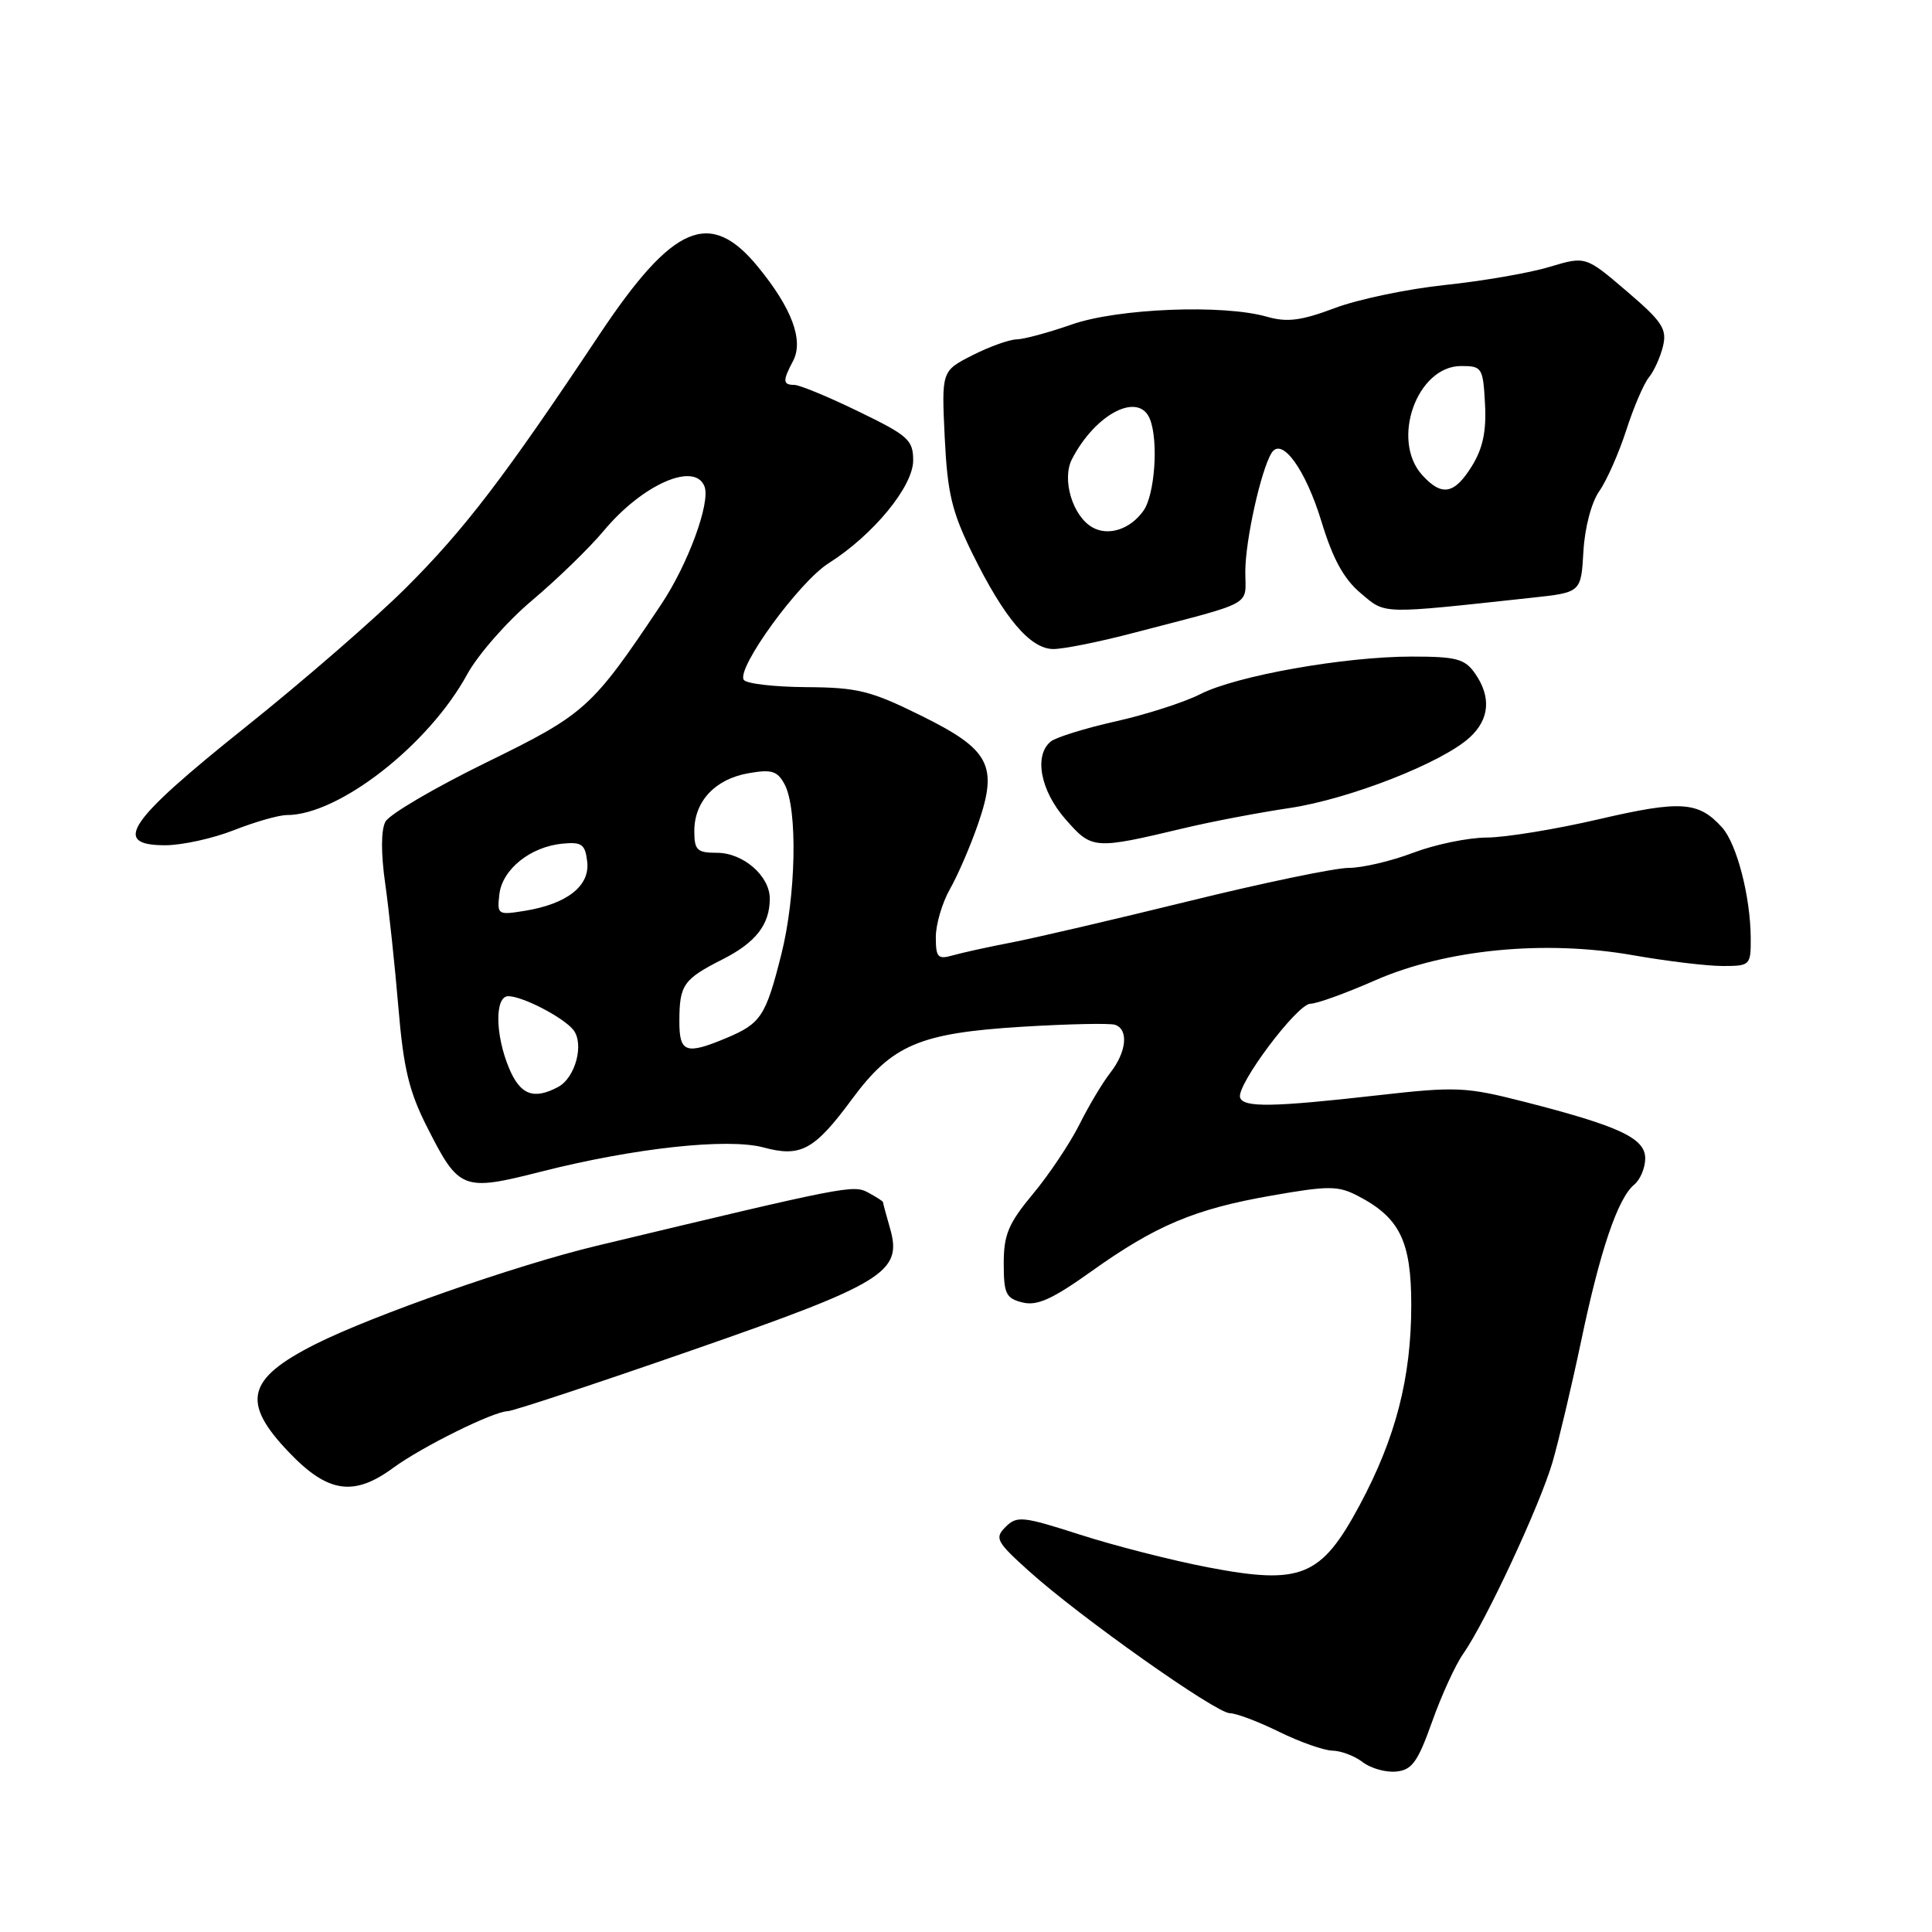 <?xml version="1.0" encoding="UTF-8" standalone="no"?>
<!DOCTYPE svg PUBLIC "-//W3C//DTD SVG 1.1//EN" "http://www.w3.org/Graphics/SVG/1.1/DTD/svg11.dtd" >
<svg xmlns="http://www.w3.org/2000/svg" xmlns:xlink="http://www.w3.org/1999/xlink" version="1.1" viewBox="0 0 256 256">
 <g >
 <path fill="currentColor"
d=" M 189.76 228.14 C 191.00 224.65 192.85 220.60 193.88 219.14 C 196.83 214.95 204.05 199.45 205.72 193.73 C 206.55 190.85 208.26 183.63 209.51 177.69 C 212.03 165.66 214.37 158.76 216.55 156.96 C 217.35 156.30 218.00 154.73 218.00 153.49 C 218.00 150.81 214.56 149.21 201.93 145.98 C 194.21 144.01 192.94 143.96 182.58 145.13 C 168.64 146.71 164.78 146.77 164.32 145.44 C 163.77 143.84 171.89 133.00 173.64 133.00 C 174.48 133.00 178.35 131.60 182.24 129.89 C 191.60 125.79 204.71 124.51 216.43 126.58 C 220.87 127.36 226.19 128.00 228.25 128.00 C 231.92 128.00 232.00 127.92 231.98 124.25 C 231.94 118.77 230.13 111.81 228.19 109.65 C 225.07 106.18 222.71 106.03 211.86 108.55 C 206.16 109.88 199.47 110.97 197.00 110.98 C 194.53 110.99 190.13 111.90 187.24 113.00 C 184.35 114.10 180.51 115.00 178.71 115.00 C 176.91 115.00 167.35 116.99 157.47 119.42 C 147.59 121.85 137.03 124.31 134.00 124.89 C 130.97 125.47 127.49 126.24 126.25 126.59 C 124.27 127.16 124.00 126.87 124.00 124.17 C 124.00 122.49 124.84 119.63 125.87 117.81 C 126.91 115.99 128.57 112.14 129.57 109.26 C 132.29 101.42 131.20 99.34 122.00 94.80 C 115.36 91.52 113.61 91.09 106.81 91.05 C 102.58 91.02 98.86 90.59 98.55 90.08 C 97.58 88.51 105.89 77.10 109.80 74.63 C 115.70 70.90 121.00 64.46 121.00 61.01 C 121.00 58.30 120.34 57.71 113.75 54.52 C 109.77 52.58 105.94 51.00 105.25 51.00 C 103.72 51.00 103.69 50.45 105.07 47.86 C 106.53 45.14 104.95 40.86 100.43 35.35 C 94.08 27.60 89.18 29.70 79.44 44.31 C 66.87 63.19 61.61 70.08 53.84 77.84 C 49.80 81.88 40.20 90.22 32.50 96.37 C 16.89 108.85 14.75 112.00 21.89 112.00 C 24.11 112.00 28.21 111.10 31.00 110.00 C 33.79 108.90 36.94 108.00 38.01 108.00 C 44.90 108.00 56.82 98.70 61.91 89.34 C 63.34 86.74 67.20 82.33 70.51 79.55 C 73.81 76.77 78.09 72.62 80.01 70.32 C 85.13 64.18 92.07 61.13 93.35 64.46 C 94.17 66.60 91.15 74.80 87.59 80.12 C 78.40 93.87 77.58 94.60 64.42 101.04 C 57.60 104.38 51.59 107.90 51.07 108.88 C 50.48 109.98 50.47 113.07 51.04 117.07 C 51.54 120.61 52.33 128.00 52.79 133.51 C 53.47 141.60 54.20 144.65 56.64 149.44 C 60.83 157.70 61.31 157.89 71.73 155.24 C 84.07 152.11 96.41 150.77 101.16 152.04 C 106.11 153.38 107.91 152.40 112.91 145.62 C 118.23 138.43 121.84 136.89 135.43 136.05 C 141.52 135.68 147.06 135.56 147.75 135.79 C 149.57 136.41 149.28 139.37 147.14 142.12 C 146.11 143.43 144.26 146.53 143.03 149.00 C 141.79 151.47 139.03 155.61 136.89 158.18 C 133.62 162.11 133.00 163.59 133.00 167.41 C 133.00 171.42 133.29 172.04 135.48 172.58 C 137.40 173.07 139.42 172.16 144.50 168.54 C 153.14 162.37 158.29 160.20 168.50 158.42 C 176.03 157.10 177.30 157.10 179.90 158.45 C 185.47 161.33 187.00 164.45 187.00 172.92 C 187.00 182.57 184.93 190.57 180.14 199.48 C 175.05 208.96 172.40 210.04 160.07 207.68 C 155.27 206.76 147.64 204.81 143.11 203.35 C 135.52 200.91 134.74 200.83 133.25 202.32 C 131.76 203.81 132.01 204.28 136.39 208.22 C 143.10 214.26 161.12 227.00 162.96 227.01 C 163.81 227.01 166.75 228.13 169.50 229.48 C 172.25 230.83 175.43 231.95 176.56 231.97 C 177.69 231.99 179.49 232.67 180.56 233.49 C 181.63 234.31 183.62 234.88 185.00 234.74 C 187.09 234.54 187.86 233.48 189.76 228.14 Z  M 52.10 194.50 C 55.90 191.71 65.40 187.01 67.28 186.99 C 67.95 186.98 78.85 183.38 91.50 178.98 C 117.20 170.05 119.60 168.58 117.94 162.78 C 117.42 160.98 117.00 159.41 117.00 159.29 C 117.00 159.17 116.11 158.60 115.03 158.02 C 113.07 156.96 112.21 157.13 79.00 165.09 C 68.42 167.63 49.36 174.30 41.79 178.11 C 32.67 182.71 31.92 185.80 38.33 192.48 C 43.45 197.83 46.89 198.33 52.10 194.50 Z  M 157.00 109.71 C 160.57 108.86 166.82 107.67 170.87 107.07 C 178.80 105.88 191.09 101.07 194.75 97.71 C 197.38 95.30 197.62 92.34 195.44 89.22 C 194.09 87.30 192.98 87.00 187.07 87.00 C 178.12 87.00 163.82 89.54 159.04 91.98 C 156.94 93.05 151.91 94.67 147.86 95.58 C 143.81 96.49 139.94 97.69 139.25 98.24 C 136.97 100.07 137.85 104.75 141.18 108.55 C 144.71 112.57 144.90 112.59 157.00 109.71 Z  M 149.74 83.98 C 166.56 79.59 165.00 80.43 165.01 75.71 C 165.02 71.58 167.08 62.30 168.49 60.02 C 169.84 57.83 173.00 62.19 175.12 69.17 C 176.60 74.04 178.07 76.73 180.29 78.59 C 183.66 81.43 182.67 81.40 203.00 79.20 C 209.50 78.50 209.50 78.50 209.81 73.07 C 209.99 69.91 210.87 66.57 211.92 65.07 C 212.91 63.66 214.51 60.02 215.49 57.00 C 216.46 53.98 217.81 50.83 218.49 50.00 C 219.17 49.17 220.01 47.31 220.36 45.86 C 220.90 43.58 220.25 42.60 215.54 38.58 C 210.10 33.93 210.10 33.93 205.30 35.37 C 202.66 36.17 196.45 37.24 191.50 37.76 C 186.55 38.28 179.97 39.65 176.87 40.82 C 172.40 42.50 170.55 42.73 167.88 41.97 C 162.07 40.30 148.09 40.86 142.00 43.00 C 138.97 44.06 135.69 44.95 134.71 44.97 C 133.73 44.99 131.08 45.94 128.84 47.08 C 124.76 49.16 124.76 49.16 125.18 57.96 C 125.54 65.36 126.12 67.80 128.86 73.37 C 133.08 81.94 136.53 86.00 139.58 86.00 C 140.90 86.00 145.47 85.09 149.74 83.98 Z  M 67.45 141.53 C 65.60 137.11 65.55 132.00 67.35 132.00 C 69.21 132.00 74.55 134.75 75.94 136.43 C 77.45 138.25 76.27 142.79 73.95 144.03 C 70.71 145.76 68.93 145.08 67.45 141.53 Z  M 90.02 135.25 C 90.03 130.50 90.57 129.74 95.72 127.13 C 100.15 124.89 102.00 122.51 102.00 119.07 C 102.00 116.06 98.47 113.00 95.00 113.00 C 92.36 113.00 92.00 112.65 92.00 110.11 C 92.00 106.18 94.76 103.23 99.16 102.46 C 102.25 101.91 103.01 102.15 103.97 103.94 C 105.71 107.20 105.49 118.71 103.52 126.50 C 101.46 134.67 100.82 135.63 96.21 137.56 C 90.85 139.80 90.00 139.48 90.02 135.25 Z  M 66.17 118.49 C 66.56 115.19 70.27 112.21 74.50 111.79 C 77.10 111.54 77.54 111.86 77.81 114.19 C 78.18 117.39 75.14 119.78 69.53 120.69 C 65.96 121.27 65.85 121.20 66.17 118.49 Z  M 144.77 69.89 C 142.13 68.41 140.66 63.53 142.04 60.84 C 145.18 54.77 150.95 51.83 152.39 55.58 C 153.52 58.51 153.01 65.54 151.53 67.65 C 149.80 70.12 146.90 71.08 144.77 69.89 Z  M 188.45 62.95 C 184.25 58.31 187.75 48.50 193.61 48.50 C 196.38 48.50 196.51 48.72 196.77 53.50 C 196.97 57.12 196.49 59.40 195.04 61.75 C 192.71 65.51 191.05 65.82 188.45 62.95 Z "/>
</g>
</svg>